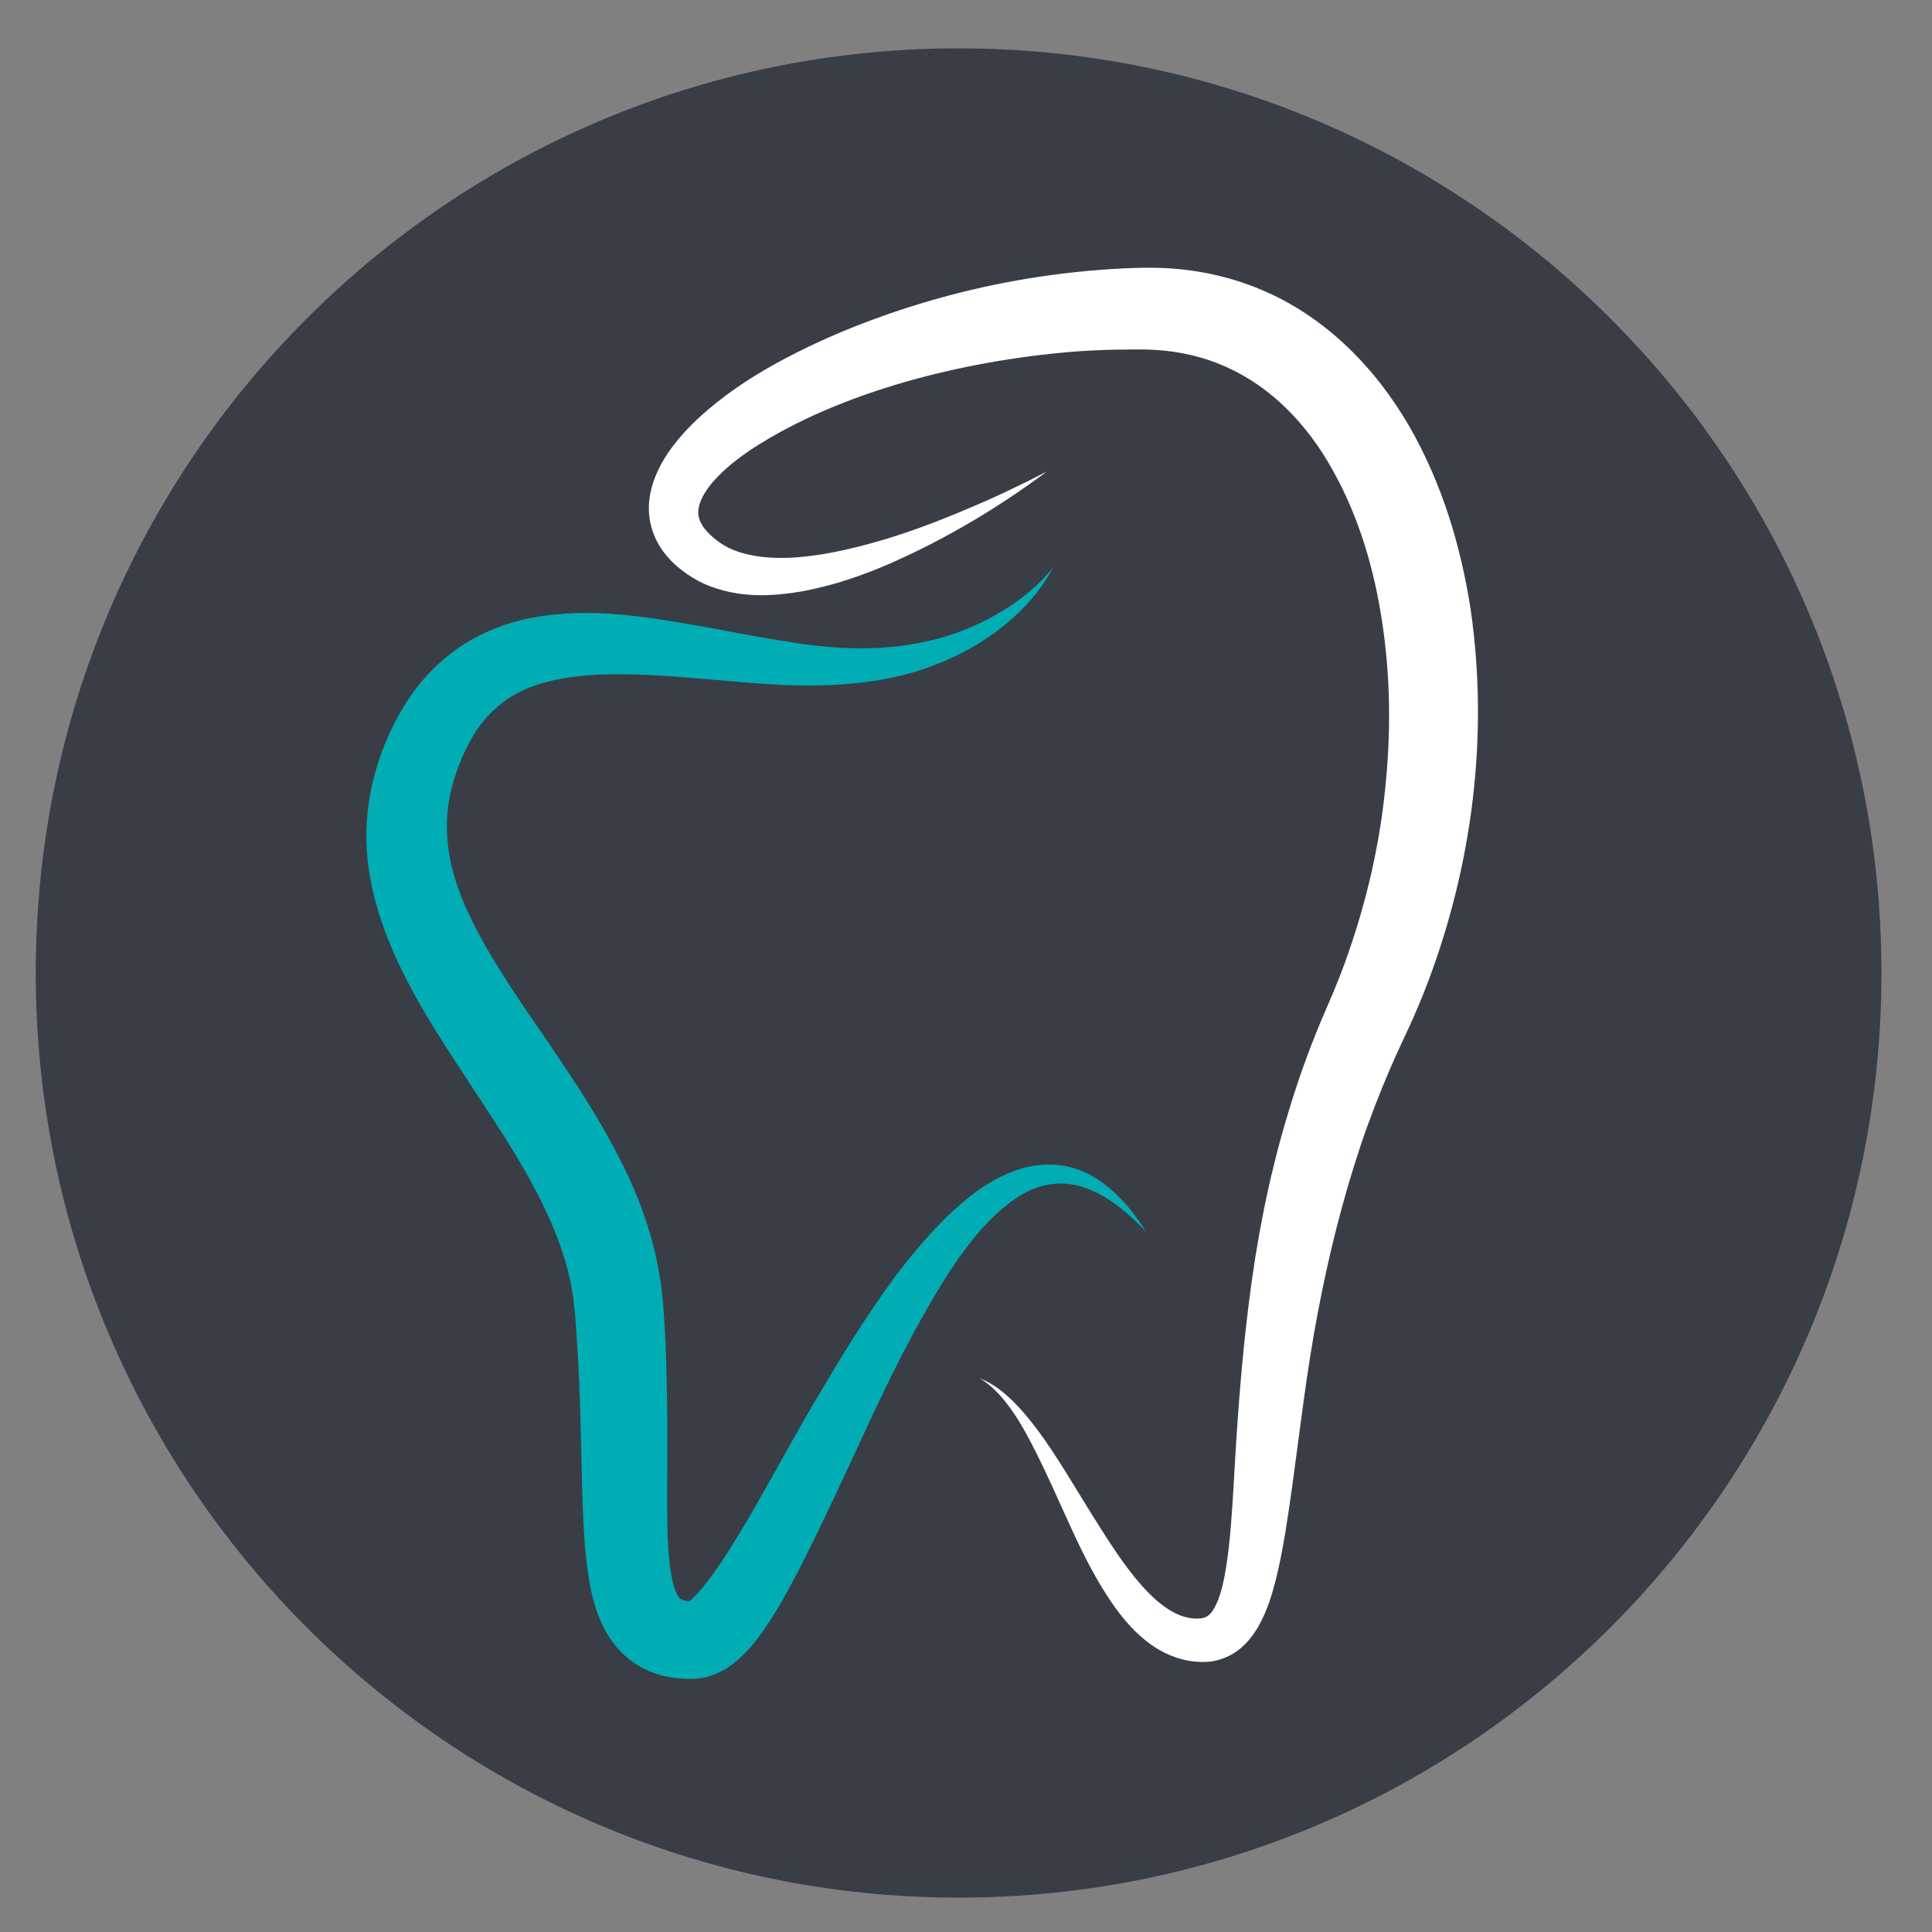 <?xml version="1.0" encoding="UTF-8"?>
<!DOCTYPE svg PUBLIC "-//W3C//DTD SVG 1.1//EN" "http://www.w3.org/Graphics/SVG/1.1/DTD/svg11.dtd">
<!-- Creator: CorelDRAW 2021 (64-Bit) -->
<svg xmlns="http://www.w3.org/2000/svg" xml:space="preserve" width="14mm" height="14mm" version="1.1" style="shape-rendering:geometricPrecision; text-rendering:geometricPrecision; image-rendering:optimizeQuality; fill-rule:evenodd; clip-rule:evenodd"
viewBox="0 0 1400 1400"
 xmlns:xlink="http://www.w3.org/1999/xlink"
 xmlns:xodm="http://www.corel.com/coreldraw/odm/2003">
 <rect x="0" y="0" width="1400" height="1400" fill="#808080" stroke="none"/>
 <defs>
  <style type="text/css">
   <![CDATA[
    .fil0 {fill:#393E46}
    .fil1 {fill:#00ADB5;fill-rule:nonzero}
    .fil2 {fill:white;fill-rule:nonzero}
   ]]>
  </style>
 </defs>
 <g id="Layer_x0020_1">
  <path class="fil0" d="M694.63 35.03l0 0c369.27,0 668.74,300.04 668.74,670.02l0 0.02c0,369.98 -299.47,670.02 -668.72,670.02l-0.02 0c-369.25,0 -668.72,-300.04 -668.72,-670.04l-0.01 0.02c0.01,-370 299.48,-670.04 668.75,-670.04z"/>
  <path class="fil1" d="M763.29 411.07c-17.47,32.46 -49.39,56.54 -84.68,70.32 -35.48,14.23 -75.18,16.46 -112.24,14.87 -37.23,-1.79 -73.47,-6.86 -108.25,-7.56 -34.52,-0.88 -68.2,2.35 -90.98,18.28 -11.34,7.87 -20.44,18.32 -27.24,31.42 -6.84,12.89 -12.39,28.3 -14.63,42.34 -2.38,14.36 -1.78,28.76 1.16,43.34 3.1,14.58 8.74,29.28 15.99,43.91 29.35,59.09 80.48,114.21 113.88,186.57 8.21,18.16 15.04,37.57 19.48,57.97l2.84 15.45c0.74,5.22 1.22,10.47 1.81,15.72 0.79,9.72 1.32,18.78 1.77,28.19 1.65,37.28 1.39,74.5 1.22,110.3 -0.02,17.77 0.05,35.49 1.82,50.82 0.84,7.57 2.31,14.59 3.97,19.16 0.88,2.13 1.67,3.88 2.26,4.68 0.68,0.75 0.75,1.33 1.48,1.66 0.66,0.43 1.75,1.07 3.9,1.44 1.04,0.73 7.78,0.16 1.82,1.06 -2.19,0.78 -0.84,0.85 0.99,-0.83 1.84,-1.47 4.13,-3.69 6.53,-6.37 9.72,-10.87 19.38,-25.84 28.47,-40.71 18.36,-30.16 35.28,-62.53 53.83,-94.12 18.58,-31.62 37.64,-63.37 59.86,-93.52 11.29,-14.96 23.35,-29.52 37,-42.96 13.68,-13.26 29.02,-26 47.95,-33.37 9.4,-3.64 19.72,-5.73 29.97,-5.2 10.23,0.48 20.1,3.59 28.55,8.43 16.86,9.98 28.83,24.67 38.57,40.02 -12.6,-13.06 -26.63,-25.28 -42.76,-31.15 -15.98,-6.3 -32.79,-4.07 -46.76,4.19 -14.04,8.24 -26.2,20.47 -36.94,33.95 -10.74,13.56 -20.25,28.38 -29.09,43.7 -17.94,30.48 -33.57,62.81 -48.71,95.57 -15.21,32.84 -30.36,65.77 -47.36,99.17 -8.81,16.72 -17.5,33.34 -30.77,50.73 -3.34,4.36 -7.29,8.77 -12.26,13.31 -4.93,4.36 -11.36,9.58 -22.27,12.94 -2.46,0.86 -5.91,1.33 -9.08,1.62l-2.41 0.16 -1.29 -0.01 -2.42 -0.05c-3.19,-0.01 -6.5,-0.23 -10.05,-0.76 -6.85,-0.84 -14.56,-2.98 -21.95,-6.73 -7.52,-3.61 -14.21,-9.43 -19.46,-15.48 -5.27,-6.19 -8.68,-12.59 -11.52,-18.75 -5.29,-12.26 -7.33,-23.25 -9.03,-33.65 -3.07,-20.74 -3.59,-39.45 -4.29,-58.03 -1.05,-36.91 -1.25,-72.43 -3.67,-107.78 -0.57,-8.74 -1.1,-17.84 -1.89,-26.22l-1.38 -11.36 -2.16 -11.35c-3.39,-15.14 -8.78,-30.2 -15.59,-45.13 -13.44,-30.03 -32.53,-59.24 -52.45,-89.36 -19.67,-30.33 -41.21,-61.32 -57.87,-97.8 -8.24,-18.22 -15.21,-37.93 -18.92,-59.13 -3.69,-21.16 -3.35,-43.74 1.31,-65.06 4.87,-21.58 12.58,-40.57 23.97,-59.1 11.29,-18.44 27.72,-35.3 47.3,-46.67 19.6,-11.32 41.21,-16.98 61.54,-18.85 20.47,-2.09 40.08,-1.05 58.99,1.24 37.79,4.56 73.21,12.87 108.35,18.24 34.98,5.95 69.69,7.58 103.78,-0.42 16.95,-3.9 33.46,-10.23 48.79,-19.1 15.41,-8.71 29.74,-20.01 41.22,-34.19z"/>
  <path class="fil2" d="M758.66 341.65c-34.72,25.8 -72.07,48.24 -112.3,66.05 -20.12,8.9 -41.19,16.23 -63.68,20.55 -22.27,3.97 -47.22,5.69 -72,-5.01 -6.18,-2.77 -11.83,-6.28 -17,-10.34 -5.28,-4.14 -10.44,-9.18 -14.67,-15.59 -4.25,-6.35 -7.39,-14.21 -8.4,-22.39 -1.08,-8.18 -0.01,-16.28 2.11,-23.38 4.35,-14.31 12.06,-25.24 20.11,-34.74 8.14,-9.53 17.06,-17.51 26.23,-24.89 18.39,-14.71 38.17,-26.35 58.44,-36.54 20.25,-10.2 41.08,-18.87 62.26,-26.41 42.37,-15.04 86.29,-25.46 131.14,-30.81 11.2,-1.36 22.47,-2.39 33.78,-3.13 5.64,-0.39 11.31,-0.64 16.99,-0.82l8.52 -0.19 9.28 0.08c24.81,0.67 50.14,5.69 73.65,15.52 23.58,9.71 44.93,24.3 62.97,41.49 18.11,17.2 33.01,36.97 45.11,57.8 24.06,41.87 37.51,87.49 44.55,133.13 13.13,91.57 1.12,184.43 -31.03,269.66 -4.02,10.65 -8.48,21.15 -13.16,31.54 -4.99,10.83 -9.04,19.24 -13.27,28.92 -8.14,18.9 -15.69,38.13 -22.28,57.76 -13.1,39.3 -23.27,79.87 -31.07,121.25 -7.97,41.4 -12.72,83.58 -18.66,126.53 -3.08,21.51 -6.01,43.19 -11.44,65.7 -2.91,11.28 -6.08,22.8 -12.83,34.92 -3.44,6.01 -8.06,12.34 -14.88,17.57 -6.84,5.2 -16.04,8.39 -24.09,8.42 -15.17,0.39 -28.78,-5.22 -39.33,-12.81 -10.56,-7.66 -18.49,-16.85 -25.34,-26.18 -13.48,-18.84 -23.24,-38.57 -32.31,-58.35 -9.09,-19.72 -17.53,-39.45 -27.31,-58.38 -4.81,-9.5 -9.99,-18.8 -16.13,-27.45 -6.18,-8.56 -13.24,-16.71 -22.55,-22.3 10.14,3.92 18.88,11.17 26.43,19.07 7.62,7.95 14.31,16.71 20.62,25.62 12.46,17.98 23.37,36.78 34.72,54.96 11.41,18.08 22.68,36.2 36.05,51.11 6.67,7.39 13.88,13.89 21.35,18.13 7.35,4.21 15.18,5.87 21.62,4.91 2.74,-0.44 4.02,-1.41 5.67,-2.78 1.57,-1.58 3.37,-4.16 4.96,-7.66 3.25,-7.02 5.4,-16.62 6.99,-26.34 3.12,-19.75 4.34,-41.03 5.63,-62.34 2.32,-42.78 5.42,-86.48 10.96,-130.18 5.46,-43.71 13.83,-87.54 26.49,-130.48 6.25,-21.48 13.46,-42.75 21.85,-63.63 4.08,-10.22 9.04,-21.36 12.77,-30.21 3.88,-9.38 7.59,-18.81 10.87,-28.42 13.34,-38.32 22.55,-78.18 26.64,-118.51 4.3,-40.26 3.97,-81.03 -2.02,-120.5 -5.75,-39.4 -17.3,-77.81 -35.96,-110.91 -18.33,-33.25 -44.73,-60.27 -76.88,-74.66 -16.05,-7.28 -33.54,-11.4 -51.76,-12.47l-6.86 -0.28 -7.64 -0.05 -15.29 0.18c-10.21,0.23 -20.43,0.73 -30.65,1.54 -40.86,3.41 -81.75,10.66 -121.37,22.01 -39.44,11.44 -78.22,27.26 -111.14,48.89 -8.09,5.46 -15.78,11.35 -22.19,17.72 -6.46,6.3 -11.69,13.25 -14.17,19.45 -2.46,6.35 -2.43,10.73 0.33,16.29 2.69,5.38 9.81,11.85 16.58,15.88 14.36,8.42 34.61,10.26 54.62,8.54 20.21,-1.72 40.69,-6.67 60.96,-12.6 20.27,-6.06 40.28,-13.65 59.98,-22.03 19.81,-8.24 39.25,-17.49 58.43,-27.43z"/>
 </g>
</svg>
